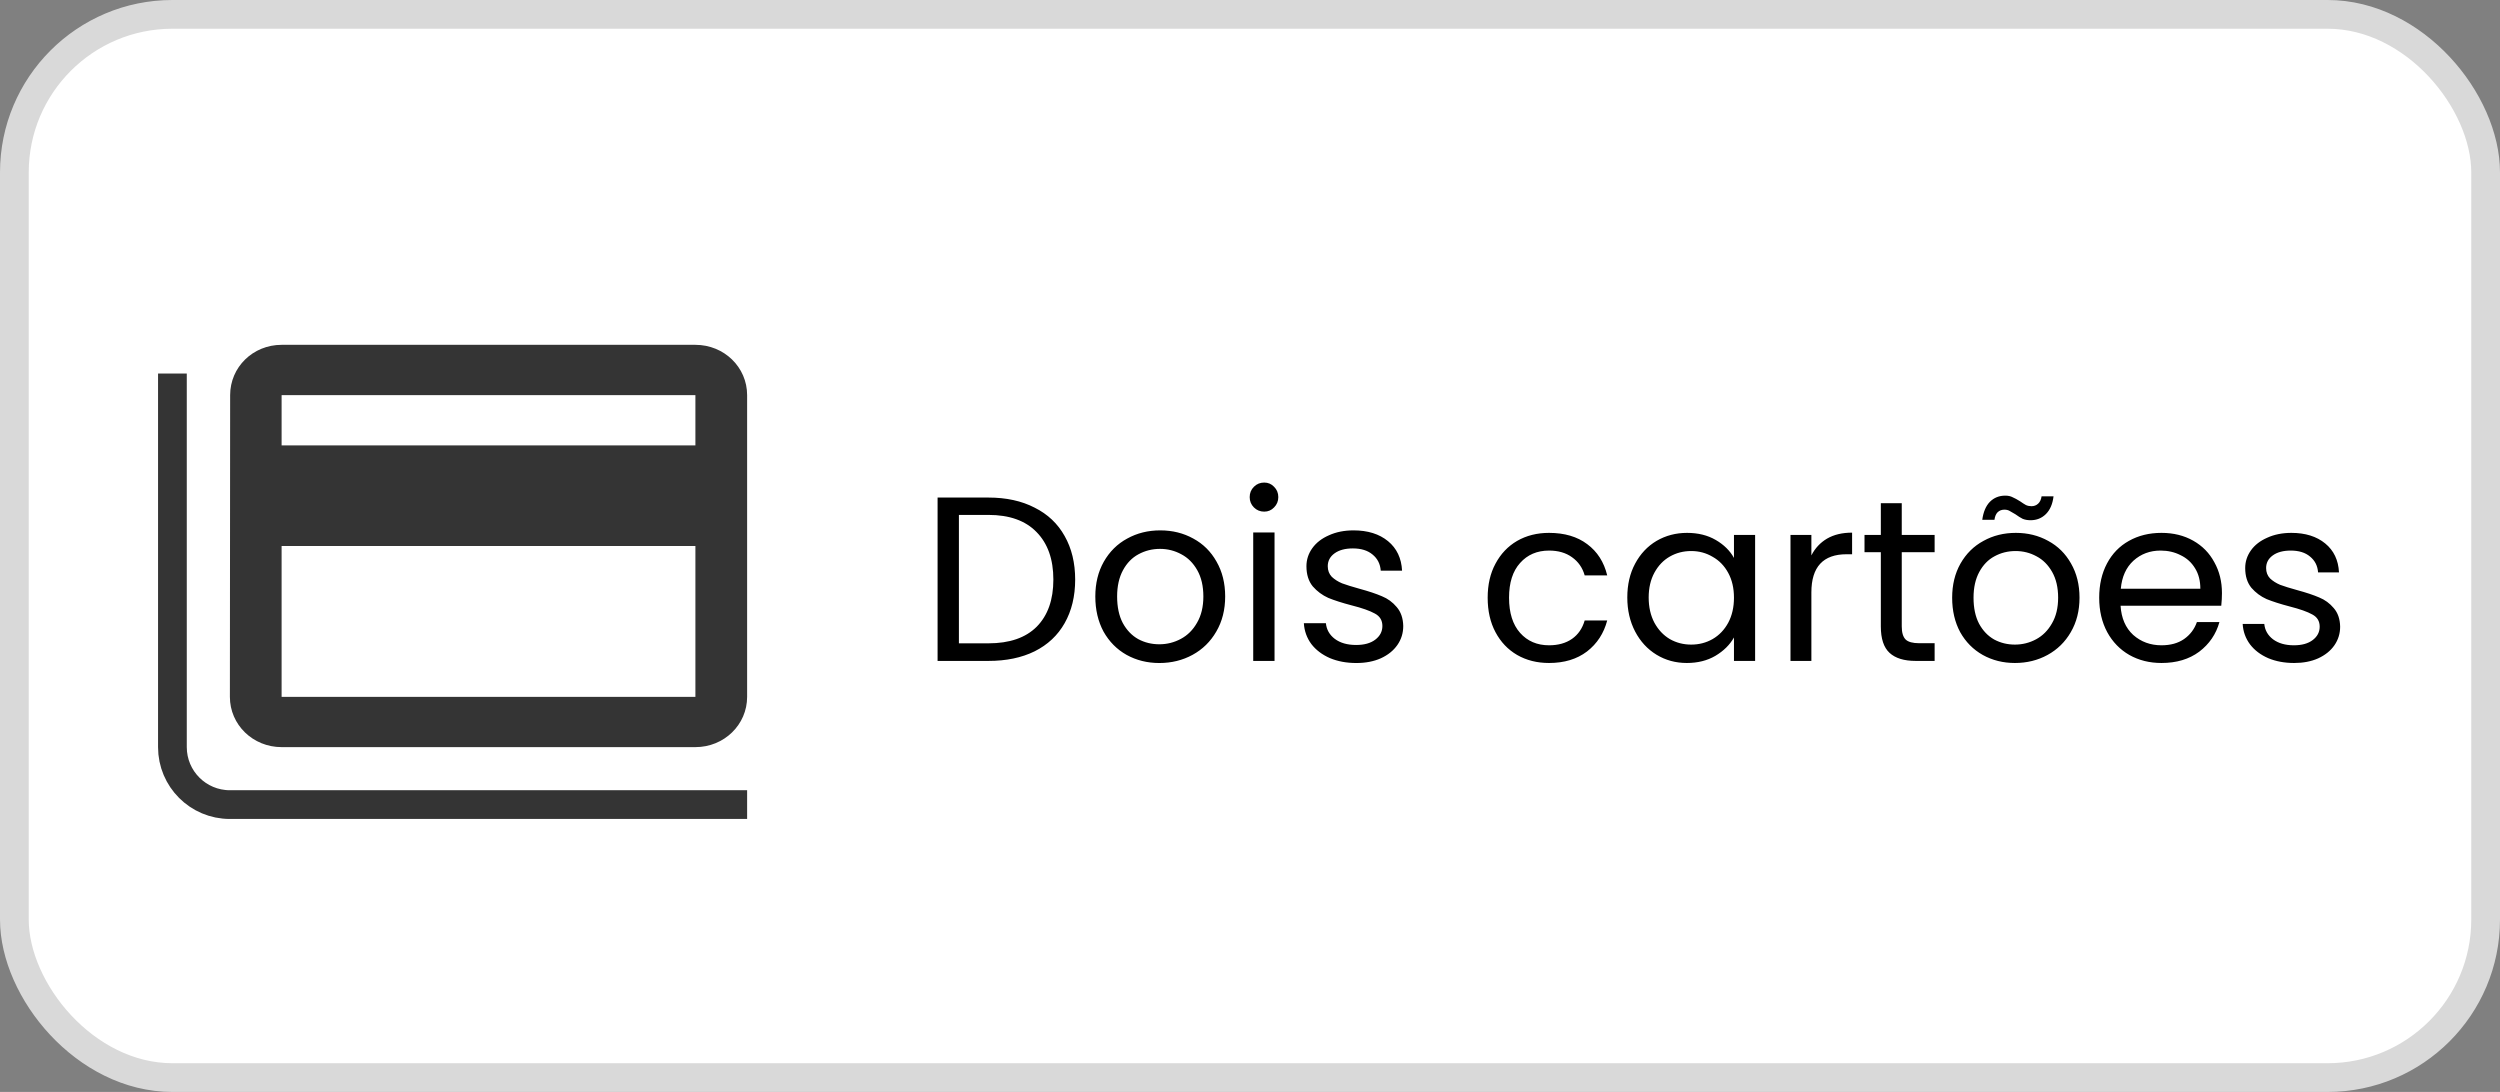 <svg width="87" height="38" viewBox="0 0 87 38" fill="none" xmlns="http://www.w3.org/2000/svg">
<rect x="0" y="0" width="87" height="38" fill="#808080" stroke="none"/>
<rect x="0.5" y="0.5" width="86" height="37" rx="5.5" fill="white" stroke="#D9D9D9"/>
<path d="M24.2 12H9.8C8.801 12 8.009 12.779 8.009 13.75L8 24.25C8 25.221 8.801 26 9.8 26H24.2C25.199 26 26 25.221 26 24.25V13.75C26 12.779 25.199 12 24.2 12ZM24.2 24.25H9.8V19H24.2V24.25ZM24.2 15.5H9.8V13.75H24.2V15.5Z" fill="#343434"/>
<path d="M6 13V26C6 27.105 6.895 28 8 28H26" stroke="#343434"/>
<path d="M34.398 17.315C35.018 17.315 35.553 17.432 36.005 17.666C36.462 17.894 36.809 18.223 37.049 18.653C37.293 19.082 37.416 19.588 37.416 20.17C37.416 20.752 37.293 21.257 37.049 21.687C36.809 22.111 36.462 22.437 36.005 22.666C35.553 22.889 35.018 23 34.398 23H32.628V17.315H34.398ZM34.398 22.388C35.132 22.388 35.692 22.195 36.078 21.809C36.464 21.418 36.657 20.871 36.657 20.17C36.657 19.463 36.462 18.911 36.07 18.514C35.684 18.117 35.127 17.919 34.398 17.919H33.37V22.388H34.398ZM40.344 23.073C39.925 23.073 39.545 22.978 39.202 22.788C38.865 22.598 38.599 22.328 38.403 21.98C38.213 21.627 38.117 21.219 38.117 20.757C38.117 20.3 38.215 19.898 38.411 19.55C38.612 19.197 38.884 18.927 39.227 18.742C39.569 18.552 39.953 18.457 40.377 18.457C40.801 18.457 41.184 18.552 41.527 18.742C41.869 18.927 42.139 19.194 42.334 19.542C42.535 19.89 42.636 20.295 42.636 20.757C42.636 21.219 42.533 21.627 42.326 21.98C42.125 22.328 41.85 22.598 41.502 22.788C41.154 22.978 40.768 23.073 40.344 23.073ZM40.344 22.421C40.611 22.421 40.861 22.358 41.094 22.233C41.328 22.108 41.516 21.921 41.657 21.671C41.804 21.42 41.877 21.116 41.877 20.757C41.877 20.398 41.807 20.094 41.665 19.843C41.524 19.593 41.339 19.409 41.111 19.289C40.882 19.164 40.635 19.101 40.369 19.101C40.097 19.101 39.847 19.164 39.618 19.289C39.395 19.409 39.216 19.593 39.08 19.843C38.944 20.094 38.876 20.398 38.876 20.757C38.876 21.121 38.941 21.429 39.072 21.679C39.208 21.929 39.387 22.116 39.61 22.241C39.833 22.361 40.078 22.421 40.344 22.421ZM43.995 17.805C43.854 17.805 43.734 17.756 43.636 17.658C43.538 17.56 43.489 17.44 43.489 17.299C43.489 17.157 43.538 17.038 43.636 16.94C43.734 16.842 43.854 16.793 43.995 16.793C44.131 16.793 44.245 16.842 44.338 16.94C44.436 17.038 44.485 17.157 44.485 17.299C44.485 17.44 44.436 17.56 44.338 17.658C44.245 17.756 44.131 17.805 43.995 17.805ZM44.354 18.53V23H43.612V18.53H44.354ZM47.201 23.073C46.859 23.073 46.552 23.016 46.28 22.902C46.008 22.782 45.793 22.619 45.635 22.413C45.478 22.201 45.391 21.959 45.374 21.687H46.141C46.163 21.91 46.266 22.092 46.451 22.233C46.641 22.375 46.889 22.445 47.193 22.445C47.476 22.445 47.699 22.383 47.862 22.258C48.025 22.133 48.107 21.975 48.107 21.785C48.107 21.589 48.02 21.445 47.846 21.352C47.672 21.255 47.403 21.159 47.038 21.067C46.707 20.98 46.435 20.893 46.223 20.806C46.016 20.713 45.837 20.58 45.684 20.406C45.538 20.227 45.464 19.993 45.464 19.705C45.464 19.477 45.532 19.267 45.668 19.077C45.804 18.887 45.997 18.737 46.247 18.628C46.497 18.514 46.783 18.457 47.103 18.457C47.598 18.457 47.998 18.582 48.303 18.832C48.607 19.082 48.77 19.425 48.792 19.86H48.05C48.033 19.626 47.938 19.438 47.764 19.297C47.596 19.156 47.367 19.085 47.079 19.085C46.813 19.085 46.601 19.142 46.443 19.256C46.285 19.37 46.206 19.52 46.206 19.705C46.206 19.852 46.253 19.974 46.345 20.072C46.443 20.164 46.562 20.241 46.704 20.3C46.851 20.355 47.052 20.417 47.307 20.488C47.628 20.575 47.889 20.662 48.09 20.749C48.292 20.83 48.463 20.956 48.604 21.124C48.751 21.293 48.827 21.513 48.833 21.785C48.833 22.029 48.765 22.25 48.629 22.445C48.493 22.641 48.3 22.796 48.05 22.91C47.805 23.019 47.522 23.073 47.201 23.073ZM51.771 20.8C51.771 20.347 51.861 19.952 52.043 19.616C52.224 19.275 52.475 19.011 52.795 18.824C53.12 18.637 53.491 18.544 53.907 18.544C54.446 18.544 54.888 18.675 55.235 18.936C55.587 19.197 55.819 19.56 55.931 20.024H55.147C55.072 19.757 54.925 19.547 54.707 19.392C54.493 19.237 54.227 19.16 53.907 19.16C53.491 19.16 53.155 19.304 52.899 19.592C52.643 19.875 52.515 20.277 52.515 20.8C52.515 21.328 52.643 21.736 52.899 22.024C53.155 22.312 53.491 22.456 53.907 22.456C54.227 22.456 54.493 22.381 54.707 22.232C54.92 22.083 55.067 21.869 55.147 21.592H55.931C55.813 22.04 55.579 22.4 55.227 22.672C54.875 22.939 54.435 23.072 53.907 23.072C53.491 23.072 53.12 22.979 52.795 22.792C52.475 22.605 52.224 22.341 52.043 22C51.861 21.659 51.771 21.259 51.771 20.8ZM56.63 20.792C56.63 20.344 56.721 19.952 56.902 19.616C57.084 19.275 57.332 19.011 57.646 18.824C57.966 18.637 58.321 18.544 58.71 18.544C59.094 18.544 59.428 18.627 59.71 18.792C59.993 18.957 60.204 19.165 60.342 19.416V18.616H61.078V23H60.342V22.184C60.198 22.44 59.982 22.653 59.694 22.824C59.412 22.989 59.081 23.072 58.702 23.072C58.313 23.072 57.961 22.976 57.646 22.784C57.332 22.592 57.084 22.323 56.902 21.976C56.721 21.629 56.63 21.235 56.63 20.792ZM60.342 20.8C60.342 20.469 60.276 20.181 60.142 19.936C60.009 19.691 59.828 19.504 59.598 19.376C59.374 19.243 59.126 19.176 58.854 19.176C58.582 19.176 58.334 19.24 58.11 19.368C57.886 19.496 57.708 19.683 57.574 19.928C57.441 20.173 57.374 20.461 57.374 20.792C57.374 21.128 57.441 21.421 57.574 21.672C57.708 21.917 57.886 22.107 58.11 22.24C58.334 22.368 58.582 22.432 58.854 22.432C59.126 22.432 59.374 22.368 59.598 22.24C59.828 22.107 60.009 21.917 60.142 21.672C60.276 21.421 60.342 21.131 60.342 20.8ZM63.036 19.328C63.164 19.077 63.346 18.883 63.581 18.744C63.821 18.605 64.111 18.536 64.453 18.536V19.288H64.26C63.444 19.288 63.036 19.731 63.036 20.616V23H62.309V18.616H63.036V19.328ZM66.181 19.216V21.8C66.181 22.013 66.226 22.165 66.317 22.256C66.407 22.341 66.565 22.384 66.789 22.384H67.325V23H66.669C66.263 23 65.96 22.907 65.757 22.72C65.554 22.533 65.453 22.227 65.453 21.8V19.216H64.885V18.616H65.453V17.512H66.181V18.616H67.325V19.216H66.181ZM70.119 23.072C69.708 23.072 69.335 22.979 68.999 22.792C68.668 22.605 68.407 22.341 68.215 22C68.028 21.653 67.935 21.253 67.935 20.8C67.935 20.352 68.031 19.957 68.223 19.616C68.42 19.269 68.687 19.005 69.023 18.824C69.359 18.637 69.735 18.544 70.151 18.544C70.567 18.544 70.943 18.637 71.279 18.824C71.615 19.005 71.879 19.267 72.071 19.608C72.268 19.949 72.367 20.347 72.367 20.8C72.367 21.253 72.266 21.653 72.063 22C71.866 22.341 71.596 22.605 71.255 22.792C70.914 22.979 70.535 23.072 70.119 23.072ZM70.119 22.432C70.38 22.432 70.626 22.371 70.855 22.248C71.084 22.125 71.268 21.941 71.407 21.696C71.551 21.451 71.623 21.152 71.623 20.8C71.623 20.448 71.554 20.149 71.415 19.904C71.276 19.659 71.095 19.477 70.871 19.36C70.647 19.237 70.404 19.176 70.143 19.176C69.876 19.176 69.631 19.237 69.407 19.36C69.188 19.477 69.012 19.659 68.879 19.904C68.746 20.149 68.679 20.448 68.679 20.8C68.679 21.157 68.743 21.459 68.871 21.704C69.004 21.949 69.18 22.133 69.399 22.256C69.618 22.373 69.858 22.432 70.119 22.432ZM68.983 18.088C69.02 17.816 69.108 17.608 69.247 17.464C69.391 17.32 69.57 17.248 69.783 17.248C69.884 17.248 69.97 17.267 70.039 17.304C70.114 17.336 70.202 17.384 70.303 17.448C70.378 17.501 70.444 17.544 70.503 17.576C70.562 17.603 70.626 17.616 70.695 17.616C70.786 17.616 70.863 17.587 70.927 17.528C70.991 17.469 71.031 17.384 71.047 17.272H71.463C71.431 17.539 71.343 17.744 71.199 17.888C71.055 18.032 70.876 18.104 70.663 18.104C70.562 18.104 70.471 18.088 70.391 18.056C70.316 18.019 70.231 17.965 70.135 17.896C70.05 17.843 69.98 17.803 69.927 17.776C69.879 17.749 69.82 17.736 69.751 17.736C69.66 17.736 69.583 17.765 69.519 17.824C69.46 17.883 69.423 17.971 69.407 18.088H68.983ZM77.324 20.64C77.324 20.779 77.316 20.925 77.3 21.08H73.796C73.823 21.512 73.969 21.851 74.236 22.096C74.508 22.336 74.836 22.456 75.22 22.456C75.535 22.456 75.796 22.384 76.004 22.24C76.217 22.091 76.367 21.893 76.452 21.648H77.236C77.119 22.069 76.884 22.413 76.532 22.68C76.18 22.941 75.743 23.072 75.22 23.072C74.804 23.072 74.431 22.979 74.1 22.792C73.775 22.605 73.519 22.341 73.332 22C73.145 21.653 73.052 21.253 73.052 20.8C73.052 20.347 73.143 19.949 73.324 19.608C73.505 19.267 73.759 19.005 74.084 18.824C74.415 18.637 74.793 18.544 75.22 18.544C75.636 18.544 76.004 18.635 76.324 18.816C76.644 18.997 76.889 19.248 77.06 19.568C77.236 19.883 77.324 20.24 77.324 20.64ZM76.572 20.488C76.572 20.211 76.511 19.973 76.388 19.776C76.265 19.573 76.097 19.421 75.884 19.32C75.676 19.213 75.444 19.16 75.188 19.16C74.82 19.16 74.505 19.277 74.244 19.512C73.988 19.747 73.841 20.072 73.804 20.488H76.572ZM79.837 23.072C79.501 23.072 79.2 23.016 78.933 22.904C78.666 22.787 78.456 22.627 78.301 22.424C78.146 22.216 78.061 21.979 78.045 21.712H78.797C78.818 21.931 78.92 22.109 79.101 22.248C79.288 22.387 79.53 22.456 79.829 22.456C80.106 22.456 80.325 22.395 80.485 22.272C80.645 22.149 80.725 21.995 80.725 21.808C80.725 21.616 80.64 21.475 80.469 21.384C80.298 21.288 80.034 21.195 79.677 21.104C79.352 21.019 79.085 20.933 78.877 20.848C78.674 20.757 78.498 20.627 78.349 20.456C78.205 20.28 78.133 20.051 78.133 19.768C78.133 19.544 78.2 19.339 78.333 19.152C78.466 18.965 78.656 18.819 78.901 18.712C79.146 18.6 79.426 18.544 79.741 18.544C80.226 18.544 80.618 18.667 80.917 18.912C81.216 19.157 81.376 19.493 81.397 19.92H80.669C80.653 19.691 80.56 19.507 80.389 19.368C80.224 19.229 80 19.16 79.717 19.16C79.456 19.16 79.248 19.216 79.093 19.328C78.938 19.44 78.861 19.587 78.861 19.768C78.861 19.912 78.906 20.032 78.997 20.128C79.093 20.219 79.21 20.293 79.349 20.352C79.493 20.405 79.69 20.467 79.941 20.536C80.256 20.621 80.512 20.707 80.709 20.792C80.906 20.872 81.074 20.995 81.213 21.16C81.357 21.325 81.432 21.541 81.437 21.808C81.437 22.048 81.37 22.264 81.237 22.456C81.104 22.648 80.914 22.8 80.669 22.912C80.429 23.019 80.152 23.072 79.837 23.072Z" fill="black"/>
</svg>
